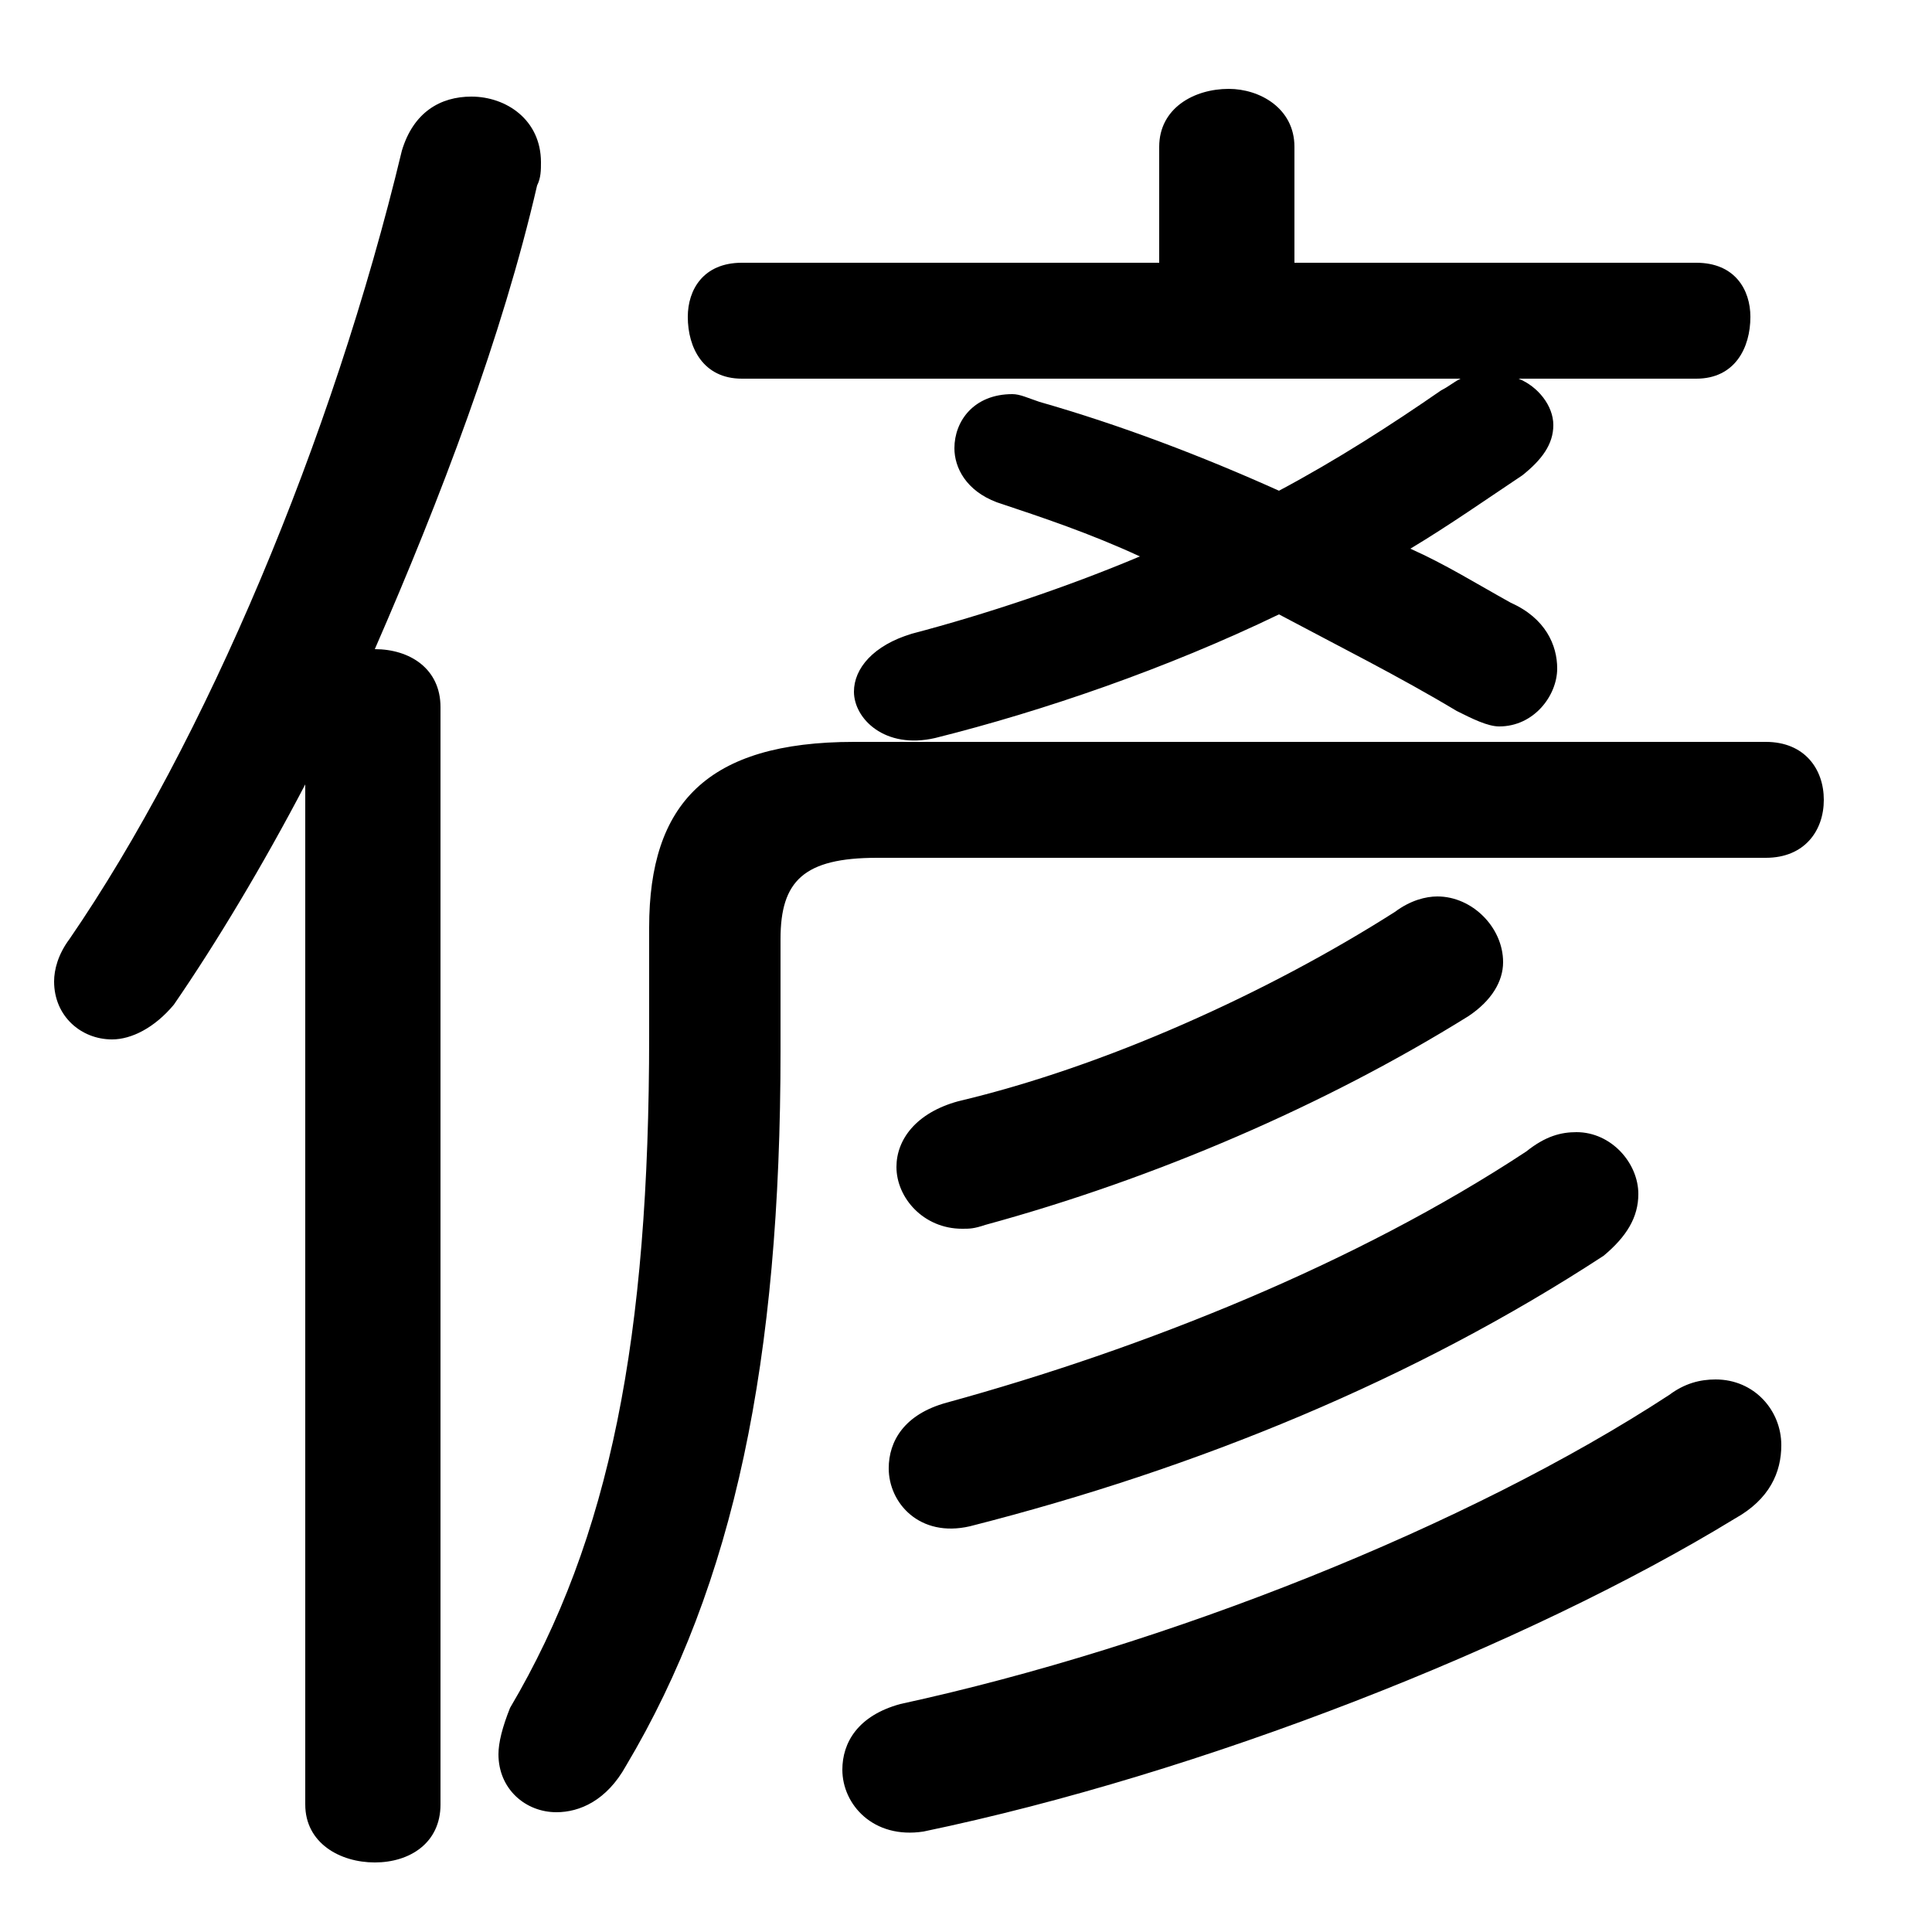 <svg xmlns="http://www.w3.org/2000/svg" viewBox="0 -44.0 50.0 50.0">
    <rect x="0" y="-44.0" width="50.0" height="50.0" fill="#808080" stroke="none"/>
    <g transform="scale(1, -1)">
        <!-- ボディの枠 -->
        <rect x="0" y="-6.0" width="50.0" height="50.0"
            stroke="white" fill="white"/>
        <!-- グリフ座標系の原点 -->
        <circle cx="0" cy="0" r="5" fill="white"/>
        <!-- グリフのアウトライン -->
        <g style="fill:black;stroke:#000000;stroke-width:0;stroke-linecap:round;stroke-linejoin:round;">
        <path d="M 33.5 37.2 L 33.5 40.2 C 33.5 41.2 32.6 41.7 31.8 41.7 C 30.9 41.7 30.0 41.2 30.0 40.2 L 30.0 37.2 L 19.2 37.2 C 18.2 37.2 17.8 36.5 17.8 35.8 C 17.8 35.0 18.2 34.2 19.2 34.2 L 37.8 34.2 C 37.6 34.1 37.5 34.0 37.3 33.9 C 36.0 33.0 34.6 32.1 33.1 31.3 C 31.1 32.2 29.0 33.0 26.9 33.6 C 26.6 33.7 26.4 33.8 26.2 33.8 C 25.2 33.8 24.7 33.1 24.7 32.4 C 24.7 31.9 25.0 31.3 25.8 31.0 C 27.0 30.6 28.2 30.2 29.5 29.6 C 27.6 28.8 25.5 28.1 23.6 27.6 C 22.6 27.3 22.1 26.7 22.1 26.1 C 22.1 25.4 22.9 24.6 24.2 24.9 C 27.0 25.6 30.2 26.7 33.1 28.1 C 34.6 27.3 36.2 26.5 37.7 25.6 C 38.1 25.4 38.5 25.2 38.8 25.2 C 39.7 25.2 40.3 26.0 40.3 26.7 C 40.3 27.3 40.0 28.0 39.1 28.4 C 38.2 28.9 37.4 29.4 36.5 29.8 C 37.5 30.4 38.5 31.1 39.4 31.7 C 39.9 32.1 40.2 32.5 40.2 33.0 C 40.2 33.5 39.8 34.0 39.3 34.2 L 43.9 34.2 C 44.9 34.2 45.3 35.0 45.3 35.8 C 45.3 36.5 44.9 37.2 43.9 37.2 Z M 7.9 -2.7 C 7.9 -3.7 8.8 -4.2 9.7 -4.2 C 10.6 -4.2 11.4 -3.7 11.4 -2.7 L 11.4 25.7 C 11.4 26.7 10.6 27.2 9.7 27.2 C 11.4 31.1 13.0 35.3 13.9 39.2 C 14.0 39.4 14.0 39.6 14.0 39.8 C 14.0 40.9 13.1 41.5 12.2 41.5 C 11.4 41.5 10.7 41.1 10.4 40.1 C 8.6 32.6 5.3 24.8 1.8 19.7 C 1.5 19.3 1.4 18.9 1.4 18.6 C 1.4 17.7 2.1 17.1 2.9 17.1 C 3.4 17.1 4.0 17.4 4.5 18.0 C 5.6 19.6 6.8 21.6 7.9 23.7 Z M 45.7 21.8 C 46.7 21.8 47.2 22.5 47.2 23.3 C 47.2 24.1 46.7 24.8 45.7 24.8 L 22.1 24.8 C 18.3 24.8 16.8 23.2 16.8 20.0 L 16.8 17.2 C 16.8 9.4 15.8 4.2 13.2 -0.2 C 13.0 -0.7 12.9 -1.1 12.9 -1.4 C 12.9 -2.3 13.6 -2.9 14.4 -2.9 C 15.0 -2.9 15.7 -2.6 16.2 -1.7 C 19.0 3.0 20.2 8.8 20.2 16.8 L 20.2 19.7 C 20.2 21.2 20.8 21.8 22.7 21.8 Z M 36.1 20.4 C 32.8 18.3 28.6 16.4 24.8 15.5 C 23.7 15.2 23.2 14.5 23.2 13.8 C 23.2 13.0 23.9 12.2 24.9 12.2 C 25.1 12.2 25.2 12.2 25.5 12.3 C 29.9 13.5 34.3 15.4 38.0 17.7 C 38.6 18.1 38.9 18.6 38.9 19.1 C 38.9 20.0 38.1 20.8 37.2 20.8 C 36.9 20.8 36.5 20.7 36.1 20.4 Z M 43.2 7.9 C 38.0 4.5 30.2 1.4 23.3 -0.1 C 22.2 -0.4 21.8 -1.1 21.8 -1.8 C 21.8 -2.7 22.6 -3.6 23.9 -3.4 C 31.1 -1.9 39.5 1.4 44.9 4.7 C 45.8 5.2 46.1 5.9 46.1 6.6 C 46.1 7.5 45.4 8.3 44.4 8.3 C 44.0 8.3 43.6 8.2 43.2 7.9 Z M 39.5 14.2 C 35.1 11.3 29.6 9.1 24.5 7.7 C 23.4 7.4 23.0 6.7 23.0 6.0 C 23.0 5.1 23.8 4.2 25.1 4.5 C 31.0 6.0 36.6 8.3 41.5 11.5 C 42.1 12.0 42.4 12.5 42.4 13.1 C 42.4 13.9 41.7 14.7 40.8 14.7 C 40.4 14.7 40.0 14.6 39.5 14.2 Z"/>
    </g>
    </g>
</svg>
